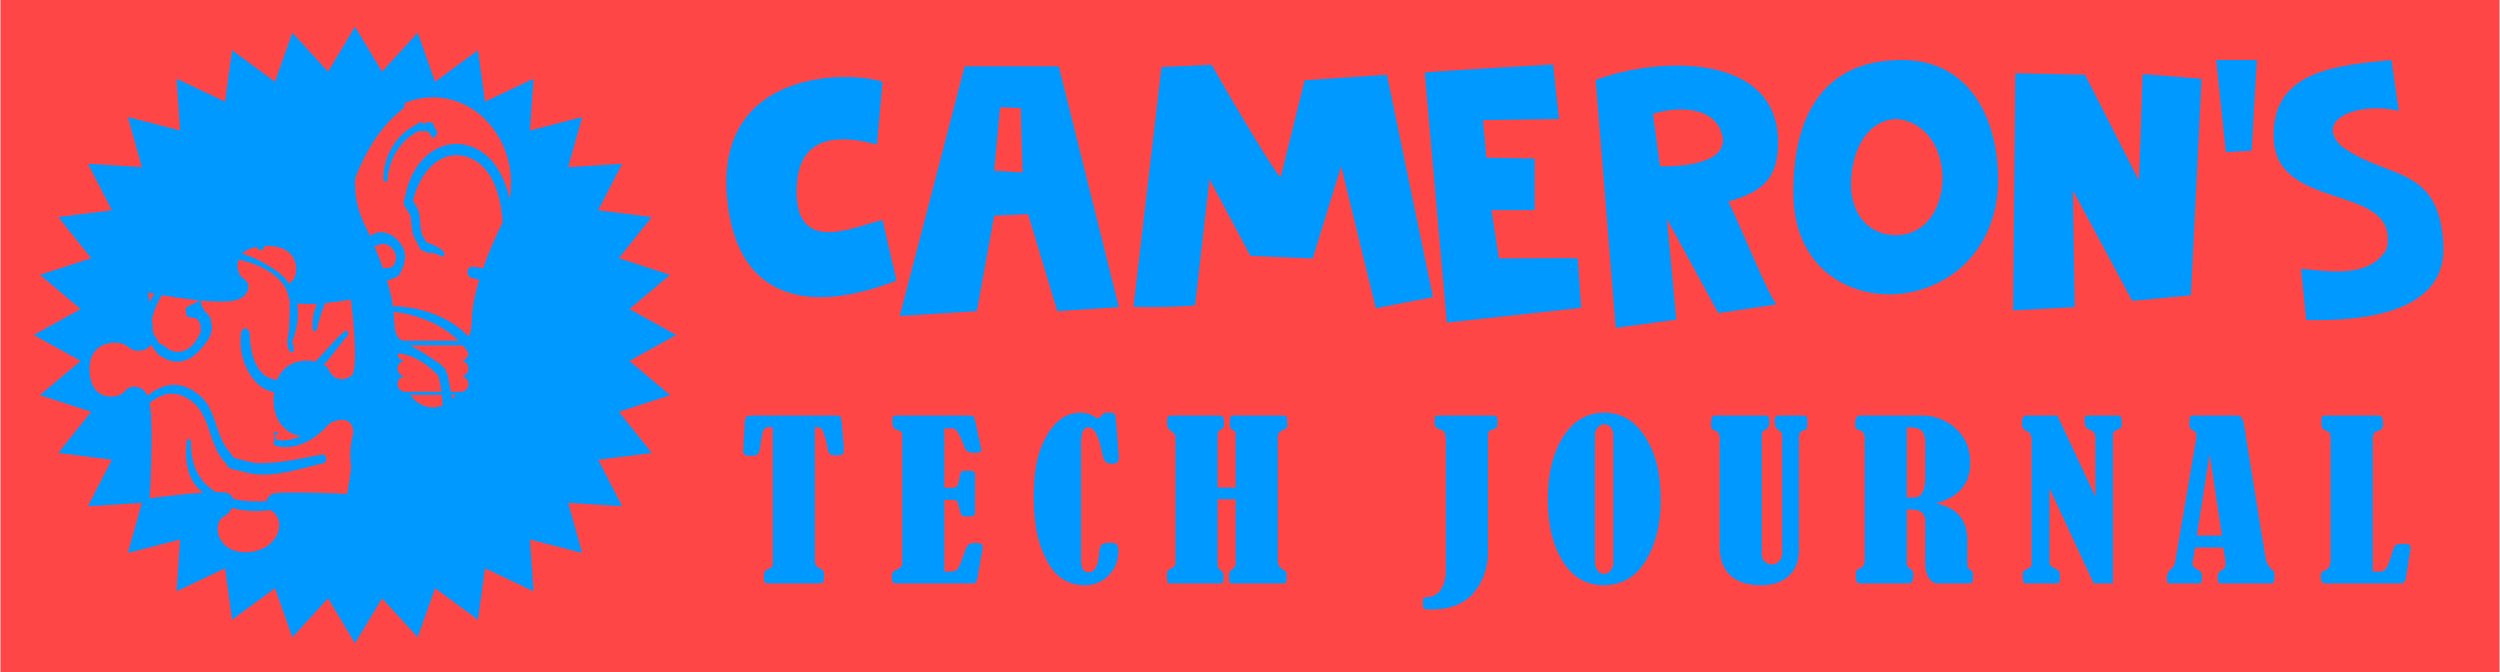 <svg xmlns="http://www.w3.org/2000/svg" width="1990" height="535" viewBox="5 732.5 1990 535">
  <defs>
    <style>
      .cls-1, .cls-4 {
        fill: #ff4646;
      }

      .cls-2 {
        fill: #09f;
      }

      .cls-2, .cls-4 {
        fill-rule: evenodd;
      }

      .cls-3 {
        fill: #010101;
        opacity: 0;
      }
    </style>
  </defs>
  <rect class="cls-1" x="5.375" y="728.812" width="1989.245" height="542.378"/>
  <path id="TECH_JOURNAL" data-name="TECH JOURNAL" class="cls-2" d="M620.161,1180.49a5.5,5.5,0,0,1-.728,3.26,7.97,7.97,0,0,1-3.459,1.95q-2.822.99-2.822,5.63c0,2.59.225,4.16,0.675,4.72s1.455,0.82,3.016.82h39.615c1.921,0,3.151-.23,3.692-0.7s0.81-2.11.81-4.93a10.349,10.349,0,0,0-.584-4.34,4.679,4.679,0,0,0-2.382-1.78,6.289,6.289,0,0,1-4.313-6.29V1072.56h2.7q2.514,0,4.223,4.59a79.677,79.677,0,0,1,3.146,11.8q0.808,4.38,2.111,5.21t5.887,0.83q3.592,0,4.268-1.32a8.65,8.65,0,0,0,.674-3.81c0-1.38-.06-2.73-0.18-4.06l-1.529-17.05q-0.361-4.125-.991-4.8t-3.508-.66H604.533q-4.317,0-5.393,1.04c-0.717.69-1.134,2.16-1.25,4.42l-1.093,19.29c-0.061.99-.09,1.98-0.09,2.98,0,1.71.373,2.85,1.123,3.43s2.411,0.87,4.988.87q4.043,0,5.387-1.2t1.981-5.92q1.374-10.755,2.637-13.2c0.841-1.62,1.927-2.44,3.258-2.44h4.08v107.93ZM762.8,1073.47q2.5,0,4.511,2.9t4.78,10.34q1.538,4.14,3.165,5.18t6.512,1.03q4.341,0,4.342-2.23a13.257,13.257,0,0,0-.36-2.24l-4.583-21.35c-0.359-1.66-.869-2.7-1.528-3.15a5.8,5.8,0,0,0-3.145-.66H719.16c-1.739,0-2.786.21-3.146,0.62s-0.539,1.7-.539,3.85q0,3.81.494,4.8t3.191,2.07q3.952,1.575,4.044,3.15v103.2q0,3.315-4.943,5.22-3.235,1.32-3.235,4.22c0,3.03.209,4.87,0.629,5.5s1.377,0.95,2.876.95H778.47c2.036,0,3.249-.34,3.64-1.03a27.791,27.791,0,0,0,1.474-6.17l3.333-18.79a16.928,16.928,0,0,0,.36-2.89q0-3.315-5.572-3.31-4.044,0-5.661,1.4t-3.145,5.96q-3.687,10.845-5.347,13.12t-6.066,2.28h-4.763v-57.03h7.009a3.832,3.832,0,0,1,2.921,1q0.944,0.99,1.932,5.38,0.988,4.8,2.022,5.83c0.688,0.69,2.051,1.04,4.089,1.04,3.114,0,4.972-.27,5.571-0.79s0.9-1.64.9-3.35v-27.56c0-2.43-.314-3.82-0.943-4.18s-3.311-.54-8.043-0.54a2.274,2.274,0,0,0-2.112,1.16c-0.449.77-1.034,3.12-1.753,7.03-0.419,2.21-1.019,3.64-1.8,4.31a5.639,5.639,0,0,1-3.684.99h-6.111v-47.26H762.8Zm119.252-10.34q-1.977,2.31-3.055,2.31a5.788,5.788,0,0,1-2.7-1.16,19.551,19.551,0,0,0-11.233-3.22,26.346,26.346,0,0,0-18.737,7.7q-8.043,7.7-13.21,21.8t-5.167,37.7q0,25.005,6.155,41.01,6.155,16.02,14.6,22.55a31.1,31.1,0,0,0,19.591,6.54,25.923,25.923,0,0,0,19.231-7.82q7.728-7.815,7.728-19.66,0-3.72-1.483-5t-5.257-1.29q-5.034,0-6.65,1.74t-1.887,6.21q-0.9,15.48-8.447,15.48-5.931,0-5.931-9.27v-93.11q0-12.99,5.661-13,6.83,0,10.514,18.05,1.437,7.11,2.966,9.02t5.482,1.9c2.156,0,3.594-.38,4.313-1.16s1.079-2.12,1.079-4.05a15.041,15.041,0,0,0-.09-1.58l-2.067-26.65q-0.36-4.875-1.168-6a2.808,2.808,0,0,0-2.427-1.11H885.2q-1.439,0-3.145,2.07h0Zm92.169,15.8a4.807,4.807,0,0,1,2.786-4.63,3.8,3.8,0,0,0,2.246-2.65v-3.89c0-1.93-.3-3.16-0.9-3.68a5.145,5.145,0,0,0-3.325-.79H938.184q-2.607,0-3.37.87t-0.764,5.26a7.219,7.219,0,0,0,3.325,6.37q3.324,2.145,3.325,4.55V1180.4q0,3.06-3.774,4.89a6.638,6.638,0,0,0-2.516,1.82,7,7,0,0,0-.45,3.14q0,5.13.45,5.88c0.3,0.49,1.078.74,2.336,0.74H976.2a2.719,2.719,0,0,0,2.156-.66c0.36-.44.54-2.12,0.54-5.05a5.74,5.74,0,0,0-2.337-4.88,4.862,4.862,0,0,1-2.336-4.22v-52.14H988.6v51.64q0,2.4-2.786,4.22a4.9,4.9,0,0,0-2.426,4.31q0,5.46.449,6.12t2.427,0.66h39.178q2.61,0,3.15-.54a3.15,3.15,0,0,0,.54-2.19v-5.21q0-1.5-3.15-3.31-3.855-2.325-3.86-6.21v-99.07a5.413,5.413,0,0,1,3.32-5.13,19.187,19.187,0,0,0,3.64-1.95c0.39-.35.59-1.5,0.59-3.43q0-4.8-.54-5.67t-3.15-.87h-39c-1.378,0-2.217.35-2.516,1.04s-0.449,2.58-.449,5.67c0,2.42.658,3.97,1.977,4.63a6.2,6.2,0,0,1,2.2,1.66,5.719,5.719,0,0,1,.4,2.64v41.63H974.22v-41.63Zm173.24-14.89q-0.4.735-.41,5.87,0,3.06,3.24,3.98a7.864,7.864,0,0,1,4.45,2.6q1.215,1.695,1.21,7.74v101.22q0,21.27-15.28,22.51c-1.43.11-2.29,0.36-2.56,0.75a4.918,4.918,0,0,0-.4,2.48v3.15c0,1.37.3,2.27,0.9,2.69s2.36,0.62,5.3.62q23.265,0,34.42-13.54,11.13-13.53,11.14-32.56v-91.13c0-2.2.19-3.64,0.58-4.3s1.49-1.24,3.28-1.74a5.158,5.158,0,0,0,3.01-1.69c0.45-.69.68-2.36,0.68-5.01,0-2.04-.26-3.28-0.77-3.73s-1.6-.66-3.28-0.66h-42.86C1148.61,1063.29,1147.73,1063.54,1147.46,1064.04Zm101.87,16.14q-12.18,19.11-12.17,49.98,0,30.135,11.86,49.17t32.44,19.03q21.66,0,33.56-19.49t11.91-47.79q0-23.6-6.11-38.66t-15.77-23.21a34.314,34.314,0,0,0-22.87-8.15Q1261.51,1061.06,1249.33,1080.18Zm39.95,99.81a11,11,0,0,1-2.03,6.45,6.2,6.2,0,0,1-5.34,2.9,6.445,6.445,0,0,1-5.12-2.61c-1.44-1.73-2.16-4.29-2.16-7.65v-99.9a9.441,9.441,0,0,1,2.16-6.29,6.562,6.562,0,0,1,5.21-2.56q7.275,0,7.28,10.34v99.32Zm78.51-115.46c-0.42.83-.63,2.85-0.63,6.04a7.208,7.208,0,0,0,.4,3.03,5.2,5.2,0,0,0,2.38,1.53q3.96,1.65,3.96,5.13v87.23q0,14.985,8.4,22.93t24.4,7.94q14.28,0,22.28-7.49t8-20.32v-90.29c0-2.7,1.41-4.5,4.23-5.38a3.631,3.631,0,0,0,2.06-1.28,9.378,9.378,0,0,0,.36-3.36v-3.97q0-2.985-3.23-2.98h-19.41a3.818,3.818,0,0,0-2.48.71c-0.57.47-.85,1.88-0.85,4.21q0,4.5,3.06,6.67a8.207,8.207,0,0,1,2.47,2.36,7.944,7.944,0,0,1,.49,3.35v92.69a8.653,8.653,0,0,1-2.34,5.88,7.251,7.251,0,0,1-5.66,2.65,8.018,8.018,0,0,1-5.93-2.36,8.372,8.372,0,0,1-2.33-6.17v-92.77a8.651,8.651,0,0,1,.67-4.14,6.445,6.445,0,0,1,2.65-2.07c1.74-.88,2.61-2.68,2.61-5.38s-0.18-4.32-.54-4.84-1.2-.79-2.52-0.79h-38.91C1369.4,1063.29,1368.2,1063.71,1367.79,1064.53Zm159.11,73.58q10.695,0,10.7,9.77v33.35a20.837,20.837,0,0,0,2.78,11.13q2.79,4.515,7.1,4.51h24.09c1.79,0,2.9-.3,3.32-0.91s0.63-2.51.63-5.71a4.969,4.969,0,0,0-2.43-4.55,4.057,4.057,0,0,1-2.06-3.72v-19.7q0-24-24.9-29.05,27.24-7.53,27.23-32.12,0-17.295-11.63-27.56a38.92,38.92,0,0,0-26.47-10.26h-49.69q-3.78,0-3.78,6.41c0,2.14.18,3.43,0.54,3.86a6.075,6.075,0,0,0,2.7,1.32q4.305,1.155,4.31,6.54v96.99a6.965,6.965,0,0,1-4.94,7.12,2.4,2.4,0,0,0-1.8,1.7,31.694,31.694,0,0,0-.27,5.34q0,4.305,3.23,4.3h37.94q2.505,0,3.45-1.11,0.945-1.125.94-5.92a5.036,5.036,0,0,0-2.38-4.72,4.979,4.979,0,0,1-2.25-2.07,12.157,12.157,0,0,1-.4-3.89v-41.05h4.04Zm-0.99-65.38q6.03,0,8.86,2.85c1.88,1.91,2.83,5.17,2.83,9.81v26.65q0,16.47-8.9,16.47h-5.84v-55.78h3.05Zm145.73,124.14h15.28V1079.26a4.83,4.83,0,0,1,.81-2.97c0.54-.72,1.85-1.47,3.95-2.24a3.23,3.23,0,0,0,1.84-1.41,11.129,11.129,0,0,0,.41-3.89q0-5.2-2.07-5.46h-24.8a2.957,2.957,0,0,0-2.07.54c-0.36.36-.54,1.36-0.54,3.02q0,3.975.77,5.34a6.6,6.6,0,0,0,3.37,2.44q4.4,1.665,4.4,5.64v47.62l-30.25-64.6h-24.85q-3.315,0-3.31,5.79c0,2.16.25,3.62,0.75,4.39a6.833,6.833,0,0,0,2.98,2.15,5.907,5.907,0,0,1,3.2,2.94,15.318,15.318,0,0,1,.71,5.34v97.83q0,2.4-4.62,4.3a3.259,3.259,0,0,0-2.39,3.23,25.814,25.814,0,0,0,.45,6.33,2.054,2.054,0,0,0,2.23,1.28h23.84q2.325,0,2.64-.66t0.31-6.7q0-2.9-3.77-4.47c-3-1.22-4.49-3.04-4.49-5.46v-58.44Zm104.98-15.07q0,2.82-3.12,4.64a6.718,6.718,0,0,0-2.59,2.32,15.966,15.966,0,0,0-.45,4.97c0,2.1.6,3.14,1.79,3.14h39.91c1.38,0,2.28-.31,2.7-0.95s0.62-2.36.62-5.17a8.193,8.193,0,0,0-.36-3.27,7.678,7.678,0,0,0-1.52-1.45q-4.23-3.48-5.31-10.1l-14.75-90.95q-0.54-3.48-1.08-7.04-1.26-9.18-2.51-11.92a4.465,4.465,0,0,0-4.4-2.73h-34.32q-2.34,0-2.88,1.08c-0.36.72-.54,2.59-0.54,5.63,0,2.26.61,3.72,1.81,4.39q3.87,1.98,3.87,4.55a20.82,20.82,0,0,1-.44,3.89l-16.65,97.41a9.242,9.242,0,0,1-3.41,5.46,9.414,9.414,0,0,0-3.15,7.37c0,2.53.66,3.8,1.97,3.8h23.65a2.075,2.075,0,0,0,1.93-.7c0.27-.47.4-1.83,0.4-4.1a9.679,9.679,0,0,0-.54-3.8,5.516,5.516,0,0,0-2.77-2.24q-4.2-2.07-4.2-5.05a14.623,14.623,0,0,1,.76-4.3,2.3,2.3,0,0,0,.19-0.75l1.04-7.61h22.4q1.95,10.59,1.95,13.48h0Zm-2.87-23h-19.99l10.15-64.68Zm119.97-78.05q0-4.05,4.5-5.46a5.411,5.411,0,0,0,3.01-1.69,8.03,8.03,0,0,0,.58-3.69c0-3.03-.29-4.89-0.85-5.58a4,4,0,0,0-3.19-1.04h-41.43q-2.34,0-2.88.87c-0.36.58-.54,2.08-0.54,4.51a11.028,11.028,0,0,0,.63,4.39q0.63,1.32,3.42,2.4,3.225,1.32,3.23,4.38v98.33q0,7.2-5.12,8.69a3.29,3.29,0,0,0-2.11,1.45,11.232,11.232,0,0,0-.5,4.26q0,4.305,3.78,4.3h59.13c1.74,0,2.89-.33,3.46-0.99a9.144,9.144,0,0,0,1.39-4.06l3.15-19.78a24.392,24.392,0,0,0,.45-3.72,2.358,2.358,0,0,0-1.17-2.28c-0.78-.41-2.52-0.62-5.21-0.62a11.3,11.3,0,0,0-5.22.87c-1.02.58-1.88,2.22-2.6,4.93q-3.06,10.5-4.94,13.4a6.476,6.476,0,0,1-5.85,2.9h-5.12V1080.75Z"/>
  <path id="Cameron_s" data-name="Cameron’s" class="cls-2" d="M718.69,955.841l-11.157-48.152c-21.14,4.4-68.412,28.774-68.412-22.608,0-46.1,34.059-45.511,63.714-37.583l0.294,0.294,4.4-50.208c-28.187-9.1-131.832-9.4-123.9,90.726C590.381,970.816,647.929,983.441,718.69,955.841Zm2.57,28.187,61.366-3.817,13.8-76.046,27.013-1.174,23.2,77.22,49.034-3.23L847.808,785.252H772.936Zm79.863-166.185,16.443,0.587,1.468,51.383-22.609-1.468ZM1100.21,977.862l45.51-8.808-36.7-177.049-65.48,4.4-19.08,77.221c-5.29-3.524-52.558-84.855-54.907-89.552l-39.932,1.761L907.307,976.688c22.021,0.881,49.033-.881,49.033-1.175L967.791,875.1l32.589,61.071,49.62,2.055,22.61-73.4Zm56.54,11.451,106.88-11.744-2.65-39.345c-3.52-.587-56.37,0-62.83,0l-5.87-38.463h34.35V858.655l-38.46-.587-2.65-29.948,60.49-.881-4.7-43.455c-101,5.872-102.18,6.459-102.18,6.459Zm134.4,4.111,48.15-6.46v-0.587l-7.34-79.569,40.81,74.871c0.59,0,2.06,0,45.81-6.753v-0.881c-7.34-9.395-32.01-71.054-37.88-81.037,26.13-7.634,38.46-17.029,39.64-43.161,3.52-75.752-93.96-72.816-145.05-53.731v1.174Zm29.65-170.3c18.5-5.872,45.22-5.872,53.44,12.038,12.33,27.013-29.07,30.242-47.86,29.655Zm111.78,64.3c0.59,55.787,40.81,81.331,81.04,79.276,40.81-2.349,81.33-33.178,81.92-90.433,0.29-47.565-21.44-96.011-76.64-96.011C1454.6,780.261,1431.99,827.239,1432.58,887.429Zm45.81-8.514c0.58-29.068,14.38-51.676,37.28-51.676,49.04,6.166,46.4,92.488-1.46,92.488C1493.07,919.727,1478.39,903.578,1478.39,878.915Zm178.12,98.066-1.47-93.075,47.27,88.084,46.69-4.4,8.51-172.351-46.98-3.817c-2.34,78.982-2.93,83.092-2.93,84.267l-0.59-.587-42.28-83.093-55.49-1.174-1.76,188.793Zm112.66-196.72,7.63,73.4,20.55-1.175,4.12-72.228h-32.3Zm71.61,207c51.68,1.174,111.58-8.221,109.23-59.31-2.94-64.888-44.63-51.969-81.04-78.982-22.9-21.727,14.68-35.821,45.51-28.187,0,0,0-.293-5.87-40.518-43.46,4.4-96.01,8.221-93.66,62.833,2.35,59.31,101.59,34.059,89.84,87.79-13.8,23.783-47.27,17.323-68.12,15.562Z"/>
  <rect class="cls-3" x="5.375" y="728.812" width="521.687" height="540.908"/>
  <path class="cls-2" d="M506.068,1019.81l37.265-20.635-37.258-20.644,32.342-27.216L497.68,938.034l26.191-32.747L481.213,899.9l19.033-37.016-42.934,2.69,11.14-39.867-41.567,10.671,2.822-41.185-38.595,18.251L385.5,772.506l-34.138,25.132L337.541,758.55l-28.375,31.04-21.514-35.758L266.143,789.59l-28.375-31.04-13.829,39.088-34.133-25.132-5.614,40.933L145.6,795.177l2.817,41.2L106.858,825.69l11.133,39.879-42.933-2.7L94.09,899.9l-42.658,5.381,26.192,32.758L36.88,951.3l32.343,27.228L31.964,999.163l37.259,20.647-32.349,27.22,40.749,13.27-26.2,32.75,42.658,5.39-19.032,37.03,42.933-2.7-11.133,39.88,41.56-10.69-2.815,41.2,38.589-18.26,5.614,40.93,34.139-25.13,13.823,39.09,28.375-31.03,21.5,35.74,21.52-35.74,28.363,31.04,13.842-39.1,34.127,25.13,5.62-40.93,38.583,18.26-2.81-41.2,41.554,10.7-11.127-39.89,42.927,2.71-19.026-37.04,42.653-5.38L497.68,1060.3l40.737-13.27Z"/>
  <path class="cls-4" d="M284.282,970.888s-27.817,5.281-43.082,3.01c-7.1-1.055-10.348-12.3-3.778-17.576,6.052-4.857,7.318-30.8-24.247-27.828-24.707,2.341-20.581,22.135-14.3,25.749,6.049,3.465,5.764,14.264-6.8,17.346-17.2,4.208-69.356-6.189-69.356-6.189s5.752,25.538,3.282,39.55c-1.154,6.52-13.4,9.51-19.15,3.47-5.293-5.55-33.553-6.71-30.306,22.26,2.541,22.68,24.107,18.9,28.036,13.12,3.78-5.54,15.55-5.28,18.9,6.25,4.589,15.79.755,79.09,0.755,79.09s40.695-5.7,58.709-4.76c11.58,0.6,9.31,14.47.238,19.33-9.7,5.19-5.87,29.55,19.026,28.34,23.721-1.17,31.612-24.18,19.523-32.51-7.839-5.4-4.451-13.62,2.8-14.48,12.609-1.48,56.893.61,56.893,0.61s6.89-38.83,4.592-51.41c-2.468-13.47-19.279-5.35-21.391-2.77-13.6,16.65-41.819,7.54-41.819-20.4,0-40.7,40.282-33.79,44.1-24.01,4.18,10.77,18.042,8.01,19.558,1.39C290,1013.02,284.282,970.888,284.282,970.888Z"/>
  <path class="cls-4" d="M411.531,884.654a76.472,76.472,0,0,1-7.2,26.625c-0.239.462-23.572,46.546-23.572,75.342l-0.793,8.523c-1.262,5.686-3.892,8.576-7.835,8.576H327.306c-3.928,0-6.564-2.89-7.829-8.576l-0.793-8.523c0-28.8-23.334-74.88-23.379-75.342a72.8,72.8,0,0,1-7.4-26.625l-0.263-6.29a71.544,71.544,0,0,1,18.175-48.339c11.729-12.923,27.316-20.043,43.9-20.043a56.888,56.888,0,0,1,17.523,2.762,61.437,61.437,0,0,1,26.379,17.281A71.573,71.573,0,0,1,411.8,878.364ZM321.507,1013.53a5.955,5.955,0,0,1,5.738-6.15h44.949a6.181,6.181,0,0,1,0,12.33,6.181,6.181,0,0,1,0,12.33,6.186,6.186,0,0,1,0,12.34H327.245a6.186,6.186,0,0,1,0-12.34,6.181,6.181,0,0,1,0-12.33A5.969,5.969,0,0,1,321.507,1013.53Zm28.217,43.29a21.727,21.727,0,0,1-18-10.05h35.993A21.718,21.718,0,0,1,349.724,1056.82Z"/>
  <path class="cls-2" d="M468.747,941.663c-13.687,8.158-29.194,7.986-43.719,5.553l-6.008-1.566a4.616,4.616,0,0,1-2.233-1.737L410.22,934.9c-2.668-4.172-4.748-9.2-4.748-14.068,0.417-24.632-5.583-54.15-26.4-62.649-21.093-8.5-39.536,9.2-45.261,34.358l0,0.019,2.656,4.152c5.029,7.816.841,19.614,7.12,26.9l0.422,1.347c4.669,2.318,9.857,3.411,13.829,7.671a2.831,2.831,0,0,1,.7,3.133,1.636,1.636,0,0,1-2.372.868,14.45,14.45,0,0,0-9.785-2.775c0,0.176.143,0.176,0.143,0.34l-5.587-2.435a3.288,3.288,0,0,1-2.093-2.435l-2.1-4.49c-4.891-6.258-3.492-14.93-5.447-22.22V903.3l-4.334-6.934a6.958,6.958,0,0,1-.553-2.946l2.793-11.464c8.515-28.8,33.521-42.857,56.569-30.2,20.954,11.632,28.352,42.183,28.22,69.071-0.142,4.513,3.35,8.159,5.861,11.8-0.135-.17-0.135-0.17-0.274-0.341l2.382,3.335,10.884,1.863c11.18,1.394,22.9,1.565,33.671-3.455,1.67-.874,3.625.337,4.188,2.423C471.4,938.545,470.428,940.971,468.747,941.663ZM348.582,841.58c-2.373-6.765-5.729-4.172-8.8-4.685l-0.426-.265-0.405.1c-13.416,5.729-24.025,20.474-25.424,38.53a1.879,1.879,0,0,1-1.961,1.913c-0.974-.177-1.535-1.4-1.392-2.612,0.282-18.567,10.894-34.713,24.443-41.833l4.466-2.778a1.978,1.978,0,0,1,1.958.186l0.974,1.041c7.406-3.3,8.241,0,9.079,3.288a4.239,4.239,0,0,1,1.545,5.04C351.938,841.58,350.13,842.454,348.582,841.58Zm-72.29,78.681a1.862,1.862,0,1,1-3.639,0c0.974-42.516,19.973-86.086,50.291-107.073,1.248-1.054,2.925-.526,3.767,1.047a3.883,3.883,0,0,1-.7,4.677C297.927,840.766,281.871,880.523,276.292,920.261ZM275.2,846.848c-0.889,1.709-1.973,3.388-2.854,5.1a1.54,1.54,0,0,1-2.294.841,2.346,2.346,0,0,1-.674-2.82c0.412,0.161,1.415-1.04,1.449.143l0.364-4.766-2.341-6.013c-14.176-33.483-51.285-26.768-69.319-5.162-22.851,27.46-5.259,67.967,15.065,91.719a3.992,3.992,0,0,1-.034,4.825,2.355,2.355,0,0,1-3.874-.043c-24.106-24.775-40.7-73.4-14.594-102.418,22.365-24.818,65.739-27.63,78.688,13.329l0.607,2.7a3.49,3.49,0,0,1-.007.868ZM238.037,1003.19l0.137,1.56-0.7-1.91,1.4,7.29,0.28,1.2a3.585,3.585,0,0,1-2.515,1.91c-0.979-.68-1.261-1.91-1.673-2.42a6.932,6.932,0,0,0-.592-1.26c-0.668-4.46-.669-4.46-0.669-4.46v-0.19c-0.148-2.42,1.961-4.71,1.961-30.285,0-25.523-35.534-37.6-56.162-36.693-24.536,1.075-40.2,19.292-47.488,32.791-12.575,23.322-2.249,30.927-2.249,30.927,0.836,4.16,3.829,5.23,3.829,5.23-2.372-2.43,4.589,2.84,4.589,2.84a13.817,13.817,0,0,0,12.268,2.32c10.038-2.62,14.526-15.973,14.526-15.973l-0.132.172c-0.16-3.011-.26-4.883-0.322-6.05-2.749-4.168-2.939-4.237-4.572-4.543a47.513,47.513,0,0,0-5.592-.856c-1.53-2.092-1.393-4.512-1.393-6.947,1.678-2.095,3.765-1.909,11.729-6.777,0.986,8.343,5.176,10.763,5.176,10.763,2.1,2.961,2.1,2.961,2.79,3.817a9.269,9.269,0,0,1,.419,2.611c-0.145,2.778,4.76,9.519-10.807,24.793-14.533,14.26-28.445,3.32-28.445,3.32-3.628-1.56-1.759-1.67-3.3-2.37a23.686,23.686,0,0,0-3.271-3.71c-0.838-3.3-8.131-10.9-7.432-21.948,0.852-13.66,12.617-34.206,34.814-48.331,24.423-15.542,50.077-5.832,69.7,7.639C253.675,967.775,238.037,1003.19,238.037,1003.19Zm-3.664,6.37c0.092,0.62.2,1.32,0.317,2.13C234.69,1011.69,234.022,1009.12,234.373,1009.56Zm-70.237,37.88c12.714,10.58,12.3,30.19,21.935,42.69v-0.19l5.2,7.06,16.456,4.06c18.164,0.87,35.9-3.47,53.782-6.76,1.537-.36,2.925,1.02,3.21,2.95,0.275,1.91-.7,3.65-2.233,3.98-21.375,4.87-43.447,13.37-65.095,6.42l-8.661-2.09a3.724,3.724,0,0,1-1.957-1.38l-2.934-4.16c-12.291-12.67-11.174-35.75-25.144-47.2-28.215-23.26-50.849,17.54-64.533,43.57a1.55,1.55,0,0,1-2.372.52,2.566,2.566,0,0,1-.425-2.97C105.059,1063.07,132.293,1020.36,164.136,1047.44Zm-8.79,34.53a1.849,1.849,0,0,1,1.673,2.09c-0.565,51.89,52.1,51.89,82.553,43.39,1.4-.7,2.934.17,3.352,1.89a3.4,3.4,0,0,1-1.541,4.17c-25.144,8.5-56.011,9.91-78.358-12.14-9.077-8.84-11.037-23.61-9.359-37.31A1.842,1.842,0,0,1,155.346,1081.97Zm70.674,5.9-2.09-1.04a2.271,2.271,0,0,1-1.261-2.25l0.836-.18c-0.125-1.75-.36-3.62-0.5-5.37,3.546,5.5,3.579,5.55,3.579,5.55l-1.261-2.27c4.332,1.75,15.486.83,25.754-6.83,7.48-5.58,28.877-31.21,39.914-53.51,9.11-18.41,28.274-18.65,31.113-18.41,7.334,0.61,34.1,19.23,34.1,19.23a50.69,50.69,0,0,0,3.639,3.99,10.182,10.182,0,0,1,.417,1.39c1.958,5.38.624,1.16,6.342,29.45-2.936,35.41-23.665,56.1-27.578,59.06-4.609.52-9.357,0-18.439-1.22-7.541-5.72-9.778-16.65-11.176-23.25a52.947,52.947,0,0,1,2.793-11.11c2.24-7.97,2.24-7.97,2.515-9.9a6.531,6.531,0,0,1,2.647-1.9l8.112-2.78c1.673-.85,3.5.17,4.191,2.26,0.7,1.91,0,4.35-1.68,5.2-1.673,1.04-3.21,2.26-4.887,3.31l-1.437.58-0.379,2.36c-2.65,5.21-4.6,10.94-2.936,16.83,3.072,10.08,13.27,12.33,19.42,8.5,19.97-12.66,22.627-45.98,16.9-71.13l-0.734-2.87-0.246-.27c-15.643-16.14-36.964-25.91-56.994-7.46C280.5,1054.03,259.4,1093.24,226.02,1087.87Zm-3.066-9.35c0.012,0.16.035,0.34,0.049,0.51-0.119-.18-0.208-0.32-0.334-0.51h0.285Zm2.649-2.11c0.7,0.88.7,2.11-.562,2.11h-2.087v-1.23A2.979,2.979,0,0,1,225.6,1076.41ZM381.5,944.866c17.029,1.907,39.667,6.079,43.577,30.035,5.436,33.489,6,73.749-18.161,96.839a1.551,1.551,0,0,1-2.518,0,2.6,2.6,0,0,1,0-3.13c18.018-25.51,19.837-61.09,13.131-92.334-4.188-19.435-23.6-18.041-37.7-22.911-1.834-.511-2.936-2.946-2.522-5.2C377.715,945.905,379.535,944.338,381.5,944.866Zm12.984,92.844c0.7,2.25-.274,4.69-2.1,5.39-1.673.87-3.635-.36-4.188-2.61-6.14-39.74-39.811-55.885-68.866-59.7-0.981,0-1.68-1.038-1.68-2.262a2.019,2.019,0,0,1,1.68-2.25C350.337,977.33,389.872,993.974,394.481,1037.71ZM303.246,918.467c8.176-3.444,16.994,1.766,21.91,9.925,4.191,6.664,2.069,14.935-1.431,21.272l-1,1.794a3.475,3.475,0,0,1-1.659,1.339L318,954.136c-3.354,1.466-8.326,3.771-11.1-1.652-1.48-.728-2.144-2.735-1.709-4.6,0.575-1.68,2.205-2.678,3.685-1.944,1.841-.121,3.525-0.064,5.351-0.164l3.381-.876,2.007-3.655c2.9-8.719-5.418-15.857-11.042-14.37C283,933.39,264.48,963.718,257.342,994.2c-0.11,1.2-.891,2.141-1.865,2.013a2.045,2.045,0,0,1-1.612-2.32c-1.445-17.457,10.162-31.431,18.221-44.866C280.3,935.3,290.111,924.22,303.246,918.467Zm-23.865,77.772a1.671,1.671,0,0,1,2.511.341,2.866,2.866,0,0,1-.271,3.133c-11.454,13.527-21.382,29.327-35.763,38.7-11.455,7.64-26.4,9.9-37.023-1.73-8.8-9.56-13.539-23.44-12-37.836-0.142-2.435,1.249-4.7,3.2-4.87s3.638,1.738,3.776,4.173c0.424,15.273,4.749,32.443,17.74,35.923C246.551,1040.84,261.22,1011.33,279.381,996.239Zm-25.542-45.428c-0.841,2.071-2.932,3.125-4.744,1.9a4.832,4.832,0,0,1-1.546-5.726c5.035-16.83,2.944-38-5.444-52.582a2.557,2.557,0,0,1-.137-3.111,1.587,1.587,0,0,1,2.659-.192c0.138-.17.138-0.513,0.28-0.7C258.6,903.944,261.523,932.585,253.839,950.811Zm-41.488-82.466,11.44,0.615c12-.683,21.087-10.751,20.538-23.594,0.137-1.567,1.249-2.939,2.647-2.775a3.08,3.08,0,0,1,2.233,3.288c0.839,21.357-19.138,34.015-34.356,29.516l-4.482-.7a2.114,2.114,0,0,1-1.673-1.226l-1.254-2.078a45.166,45.166,0,0,1-4.327-11.789,2.519,2.519,0,0,1,.694-2.954,1.615,1.615,0,0,1,2.377.86c1.95,1.566,2.8,3.988,3.9,6.429-0.132-.363-0.27-0.868-0.412-1.217Zm96.224,176.495,0.557-1.06a1.983,1.983,0,0,1,1.819-1.2l4.052,0.35c1.4,1.04,2.929,2.25,4.327,3.29a2.074,2.074,0,0,1,.557,2.77,1.355,1.355,0,0,1-2.237.7c-0.688-.7-0.135-3.64-2.233-1.91H312l-1.325,2.09c-17.89,12.14-26.544,45.98-13.834,66.98,16.206,26.73,43.31,33.15,67.617,23.78,46.37-17.52,71.373-78.44,80.873-133.64,0.274-2.24,1.947-3.63,3.77-3.29,1.673,0.34,2.936,2.6,2.511,4.69-7.961,59.17-36.867,123.22-86.045,140.91-27.239,9.9-57.268,1.57-74.872-27.93C275.746,1096.55,287.211,1056.81,308.575,1044.84Zm-15.014,114.73c11.461,2.59,22.352,4.85,33.664,9.37,58.245,22.38,107.281-33.15,137.449-88.85a2.615,2.615,0,0,1,4.188-.88,4.451,4.451,0,0,1,.706,5.21c-29.194,65.42-96.387,123.91-157.857,86.26-5.722-3.48-12.568-5.03-19.135-7.13a2.277,2.277,0,0,1-1.113-2.59A1.652,1.652,0,0,1,293.561,1159.57Z"/>
</svg>
